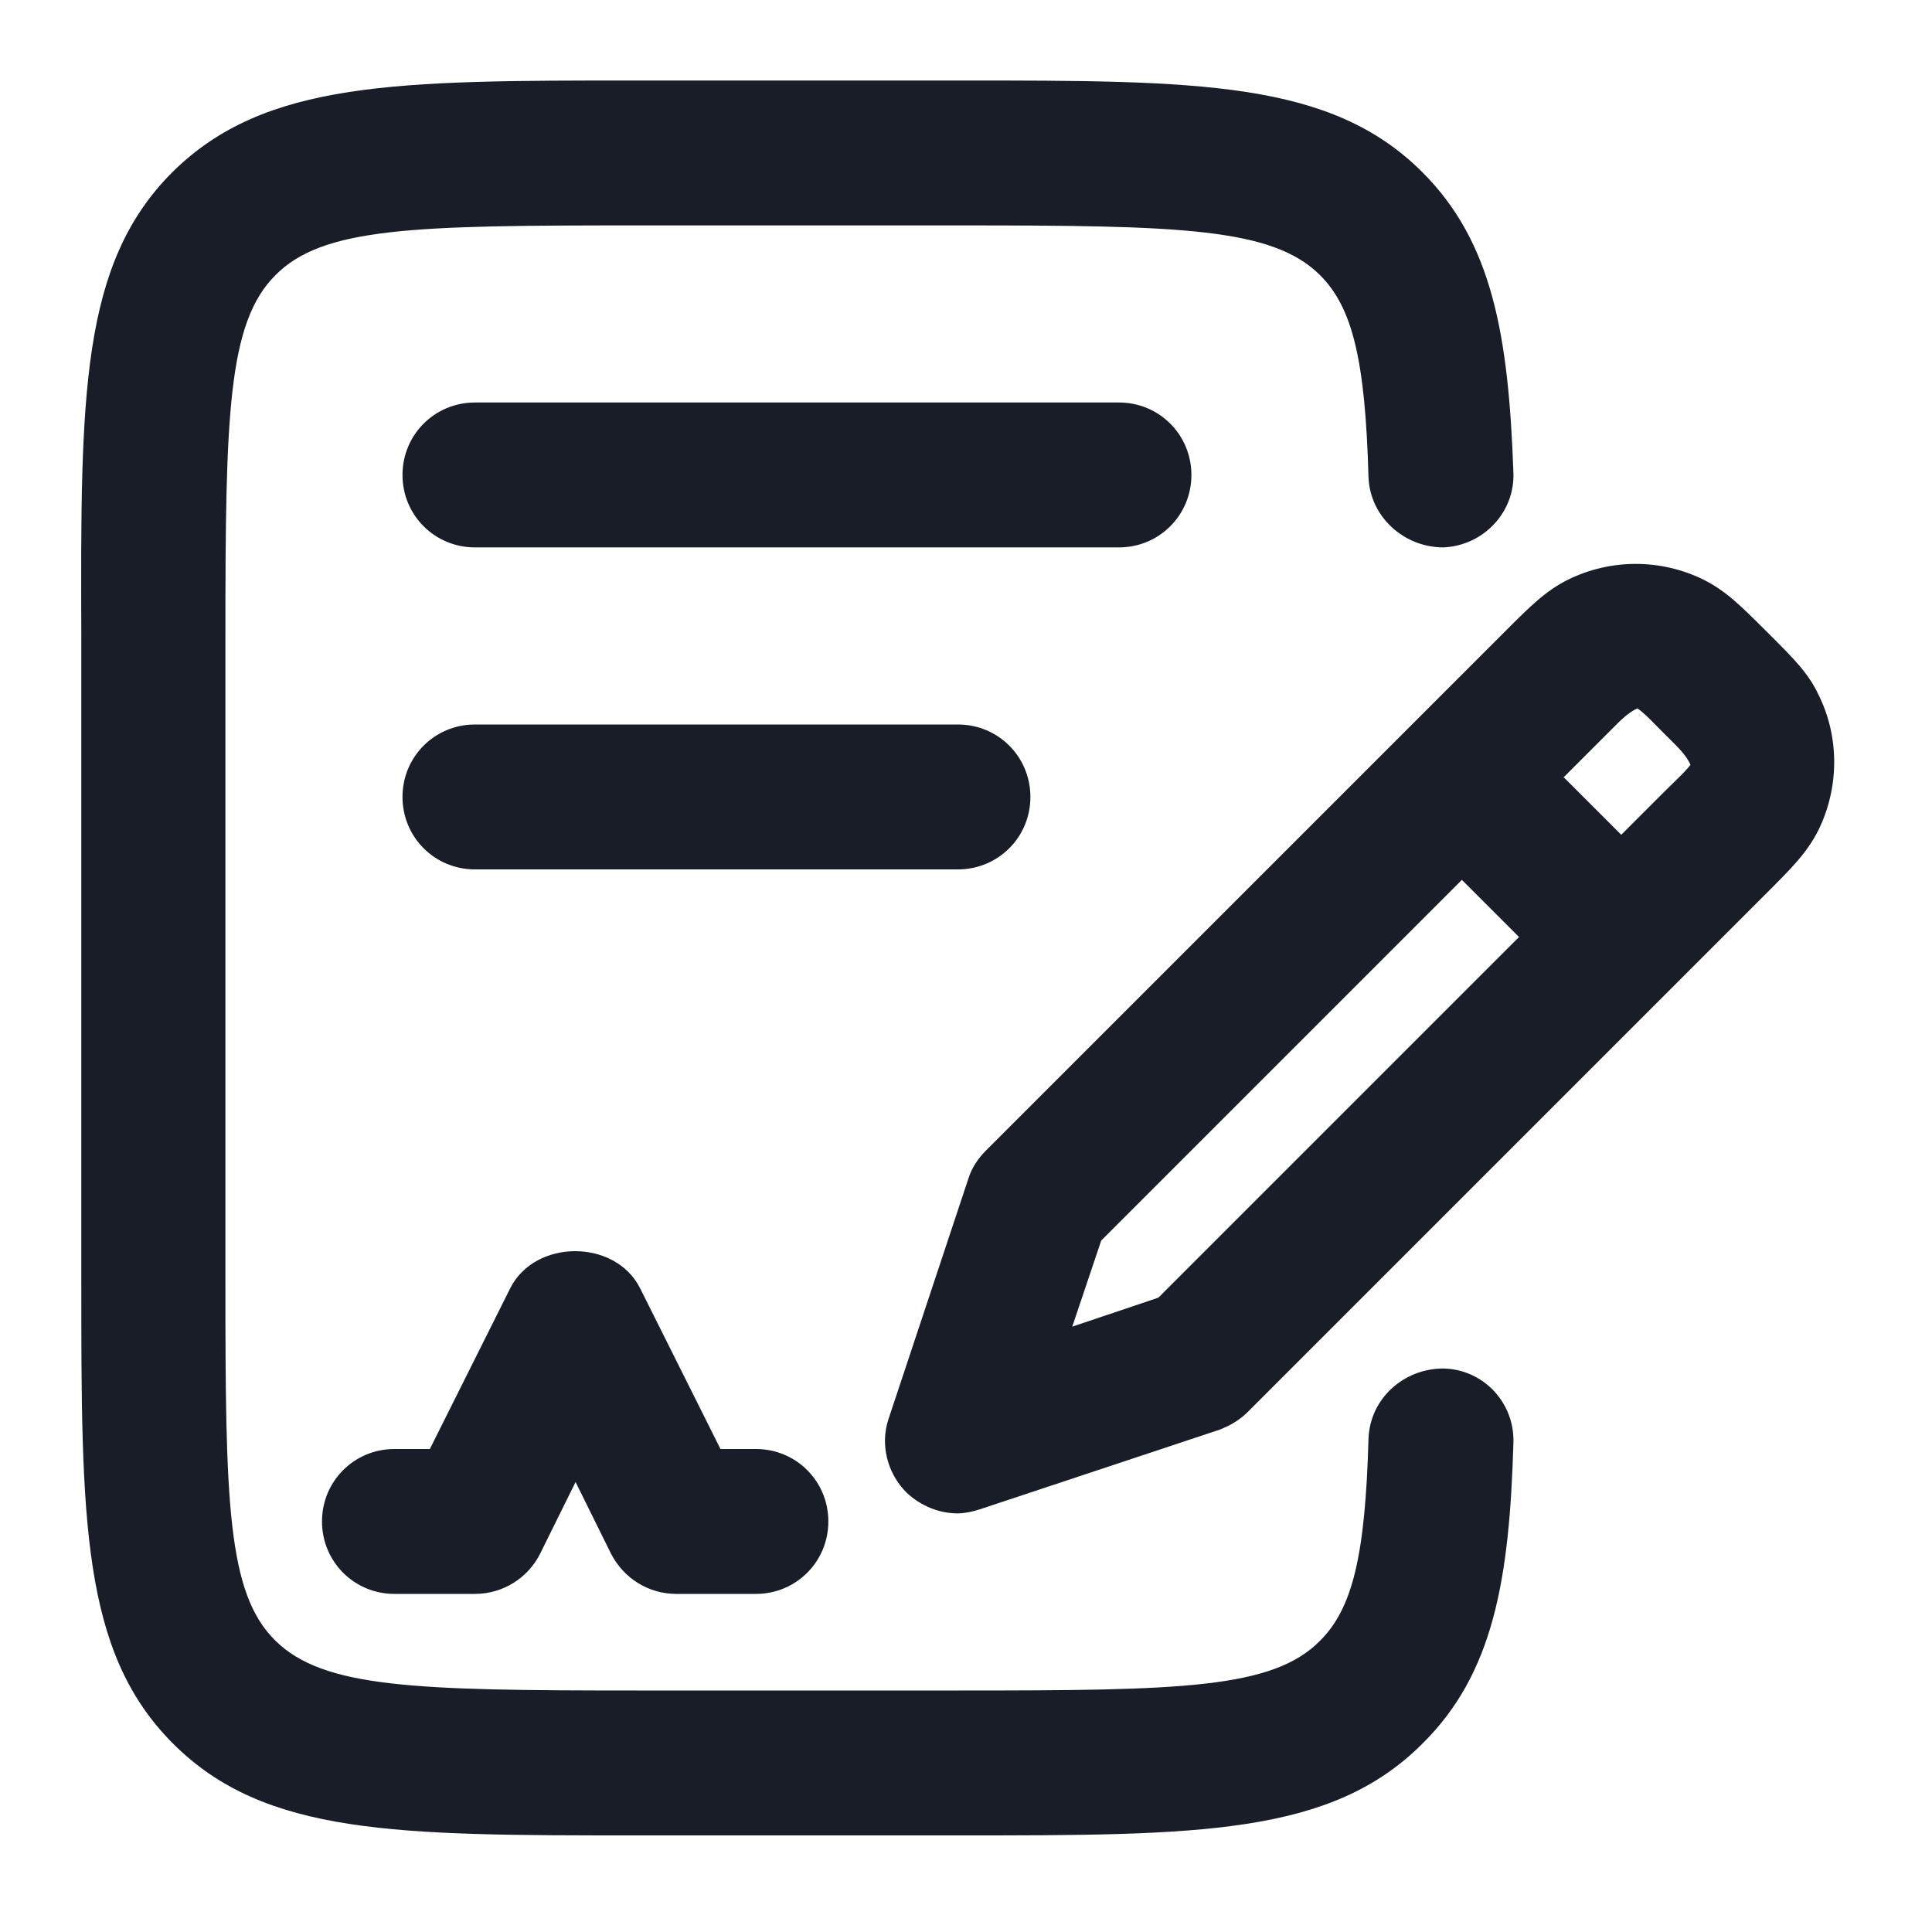 <svg width="24" height="24" viewBox="0 0 24 24" fill="none" xmlns="http://www.w3.org/2000/svg">
<path d="M11.91 22.8H7.91C4.93 22.8 3.29 22.8 2.15 21.66C1.01 20.52 1.01 18.88 1.01 15.9V7.9C1 4.92 1 3.28 2.14 2.14C3.29 1 4.93 1 7.91 1H11.91C14.89 1 16.53 1 17.67 2.14C18.54 3.01 18.74 4.17 18.8 5.87C18.82 6.37 18.42 6.78 17.93 6.8C17.44 6.8 17.02 6.42 17 5.93C16.96 4.47 16.8 3.82 16.4 3.42C15.81 2.83 14.67 2.8 11.91 2.8H7.91C5.15 2.8 4.01 2.82 3.42 3.42C2.83 4.01 2.8 5.15 2.8 7.9V15.9C2.8 18.65 2.82 19.79 3.42 20.38C4.02 20.97 5.15 21 7.91 21H11.91C14.67 21 15.81 20.98 16.4 20.38C16.8 19.98 16.96 19.33 17 17.87C17.02 17.37 17.44 17 17.93 17C18.43 17.01 18.82 17.43 18.8 17.93C18.75 19.63 18.55 20.79 17.67 21.66C16.53 22.8 14.89 22.8 11.91 22.8Z" fill="#181D27"/>
<path fill-rule="evenodd" clip-rule="evenodd" d="M11.9 18.8L11.895 18.8C11.984 18.799 12.082 18.779 12.17 18.75L15.15 17.76C15.28 17.71 15.4 17.64 15.5 17.54L21.94 11.1C22.26 10.78 22.45 10.59 22.59 10.31C22.85 9.78 22.85 9.15 22.59 8.63C22.468 8.367 22.275 8.174 21.995 7.895L21.94 7.84C21.63 7.53 21.44 7.34 21.16 7.2C20.63 6.94 20.01 6.94 19.48 7.2C19.2 7.34 19.01 7.53 18.69 7.85L12.25 14.29C12.15 14.39 12.07 14.51 12.03 14.64L11.04 17.62C10.93 17.94 11.02 18.3 11.26 18.54C11.439 18.709 11.667 18.799 11.895 18.8L11.89 18.8H11.9ZM13.68 15.41L13.32 16.48L14.39 16.12L18.87 11.64L18.16 10.93L13.68 15.41ZM19.43 9.66L20.14 10.37L20.68 9.83C20.725 9.786 20.764 9.747 20.8 9.712C20.893 9.621 20.957 9.558 21 9.5C20.947 9.385 20.863 9.301 20.734 9.173L20.68 9.12C20.646 9.085 20.615 9.054 20.586 9.025C20.482 8.919 20.411 8.847 20.34 8.8C20.225 8.853 20.142 8.937 20.02 9.06L19.97 9.11L19.42 9.66H19.43Z" fill="#181D27"/>
<path d="M8.4 19.8H9.39C9.89 19.8 10.29 19.4 10.29 18.9C10.29 18.4 9.89 18 9.39 18H8.95L7.95 16C7.64 15.39 6.65 15.39 6.34 16L5.34 18H4.9C4.4 18 4 18.4 4 18.9C4 19.4 4.4 19.8 4.9 19.8H5.9C6.25 19.8 6.56 19.6 6.71 19.3L7.15 18.41L7.59 19.3C7.75 19.61 8.06 19.8 8.4 19.8Z" fill="#181D27"/>
<path d="M13.9 6.8H5.9C5.4 6.8 5 6.4 5 5.9C5 5.4 5.4 5 5.9 5H13.9C14.4 5 14.8 5.4 14.8 5.9C14.8 6.4 14.4 6.8 13.9 6.8Z" fill="#181D27"/>
<path d="M5.9 10.8H11.9C12.4 10.8 12.8 10.4 12.8 9.9C12.8 9.4 12.4 9 11.9 9H5.9C5.4 9 5 9.4 5 9.9C5 10.4 5.4 10.8 5.9 10.8Z" fill="#181D27"/>
</svg>
